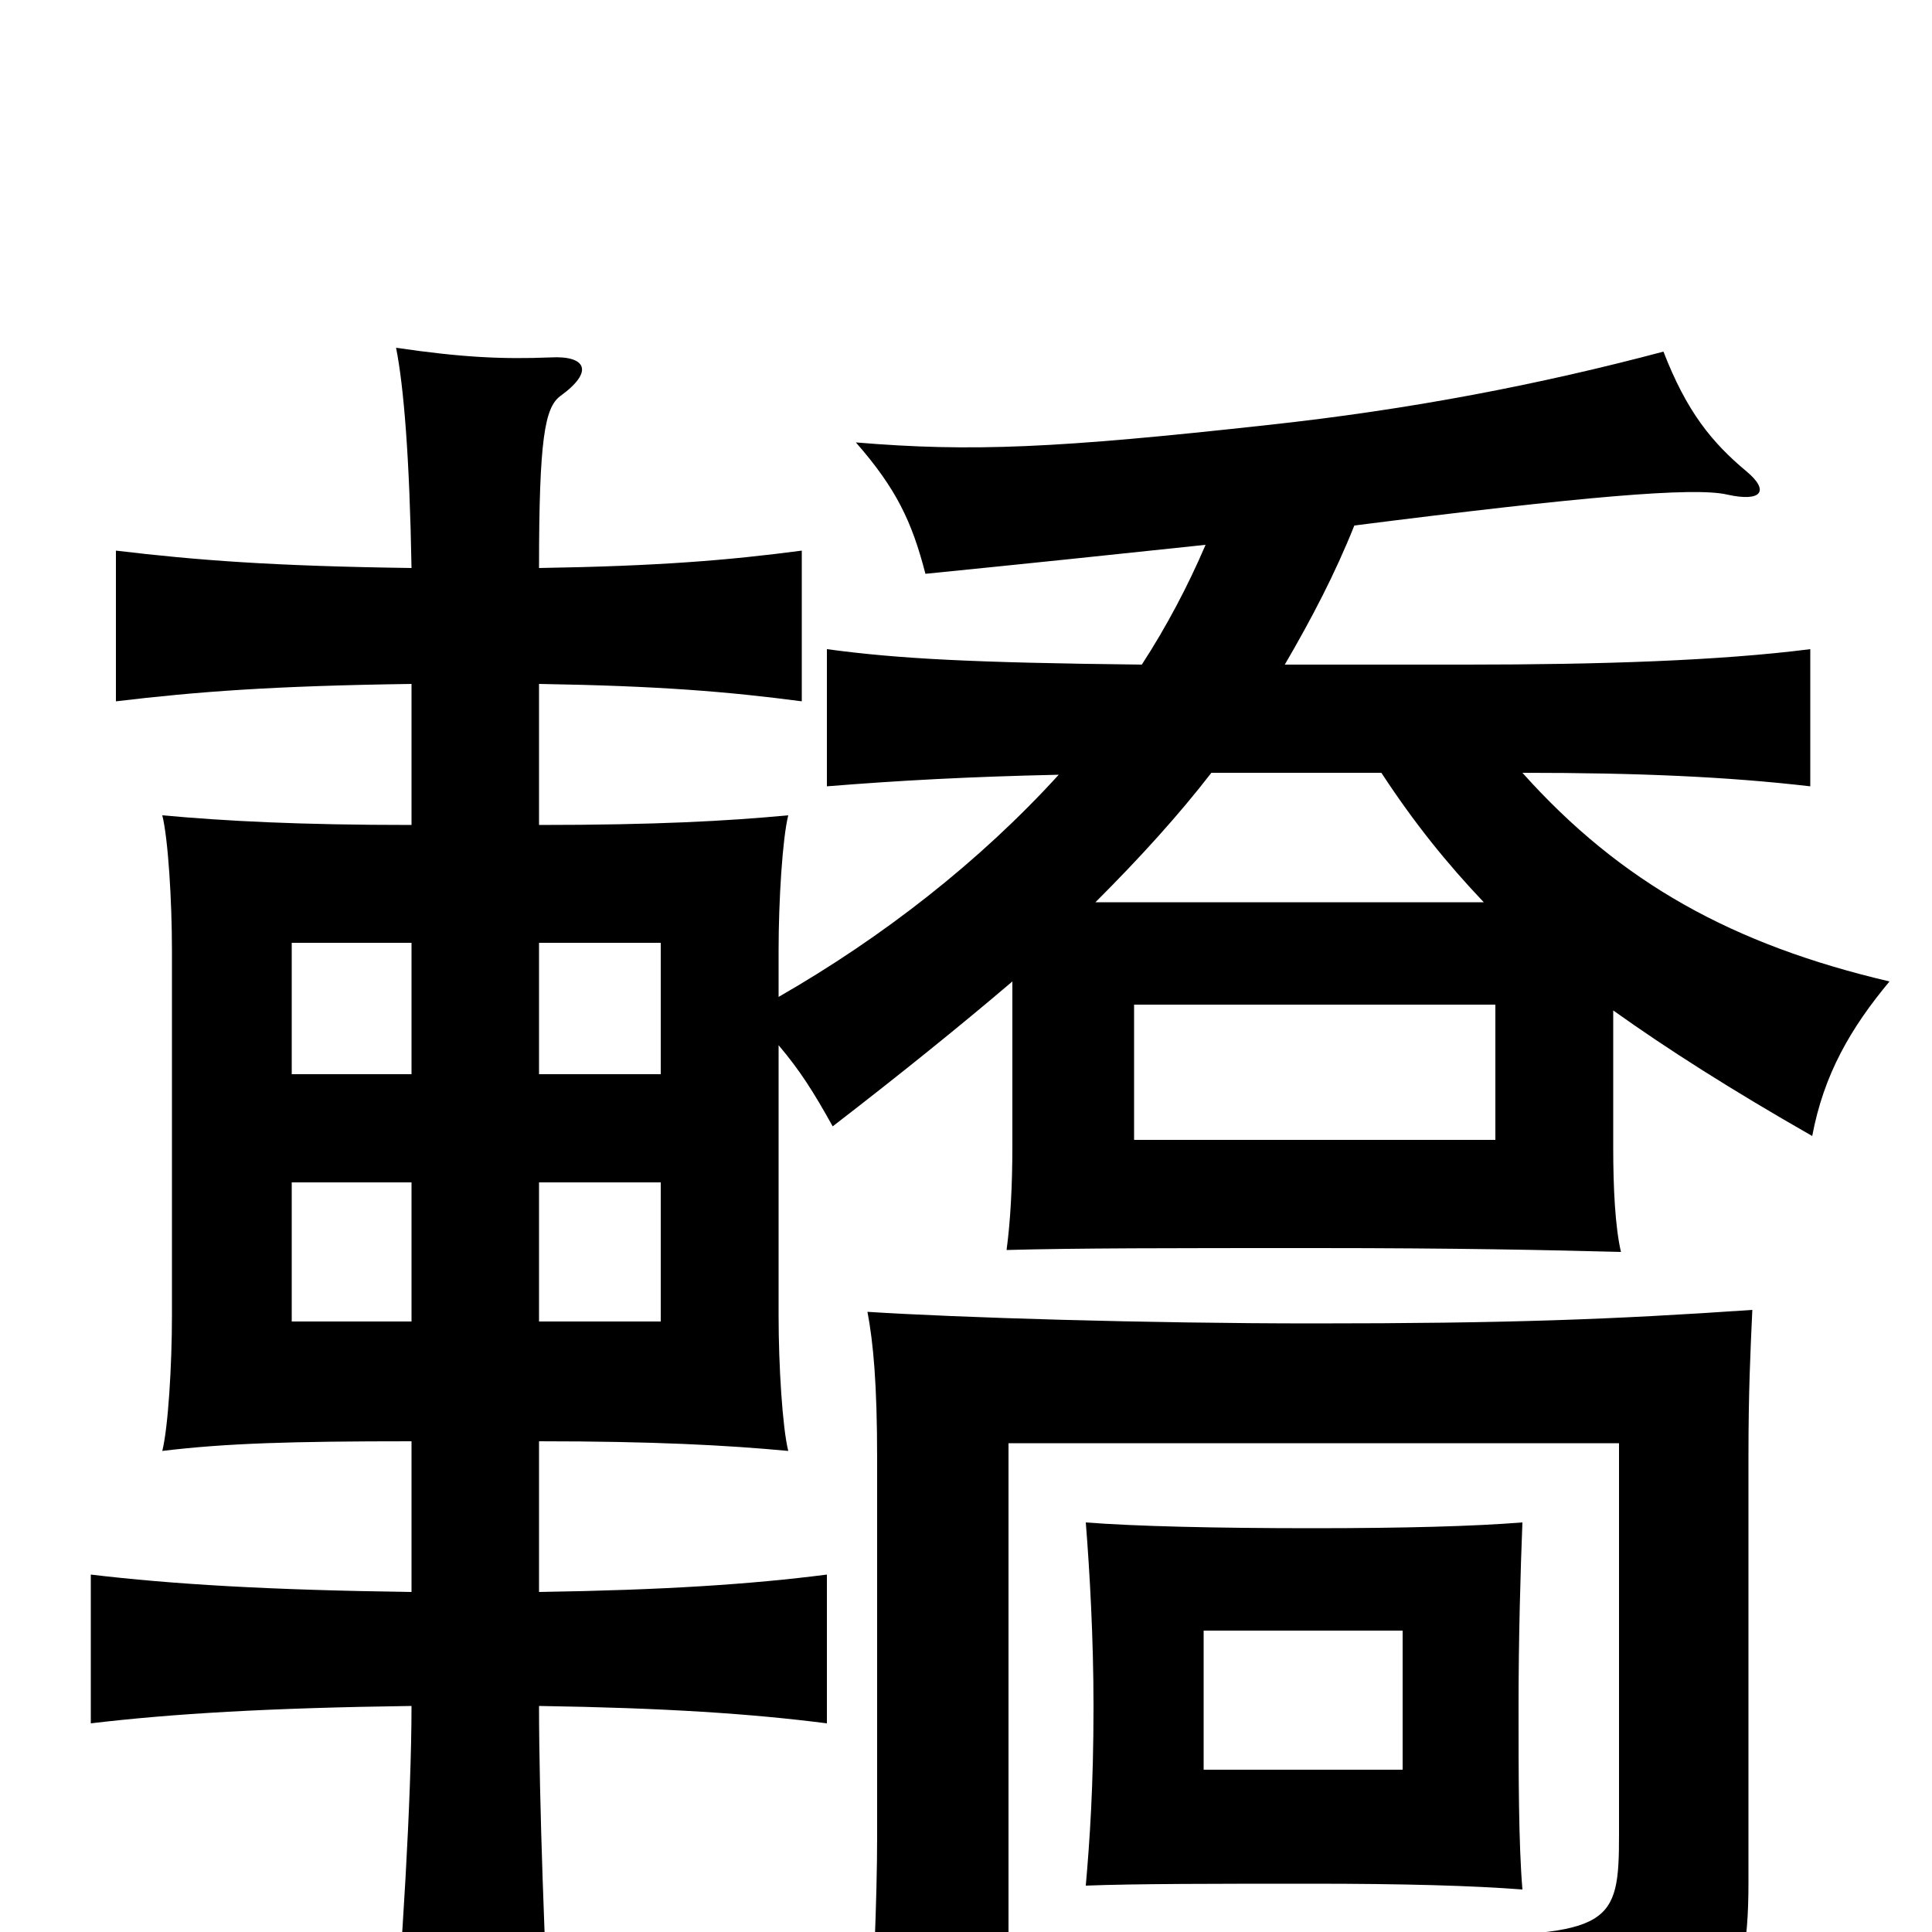 <svg xmlns="http://www.w3.org/2000/svg" viewBox="0 -1000 1000 1000">
	<path fill="#000000" d="M726 -84H623V-156H726ZM788 -22C786 -46 786 -81 786 -117C786 -152 787 -187 788 -212C763 -210 727 -209 679 -209C630 -209 587 -210 562 -212C564 -187 566 -152 566 -117C566 -75 564 -47 562 -24C587 -25 630 -25 679 -25C727 -25 762 -24 788 -22ZM774 -410H587V-480H774ZM907 -322C834 -317 780 -315 680 -315C593 -315 496 -318 449 -321C452 -305 454 -284 454 -245V-49C454 -19 452 34 449 70H522V-253H838V-50C838 -4 834 2 745 2C775 26 783 45 788 77C891 59 905 42 905 -26V-246C905 -280 906 -300 907 -322ZM213 -316H151V-388H213ZM279 -388H342V-316H279ZM213 -444H151V-512H213ZM279 -512H342V-444H279ZM715 -600C732 -574 749 -553 768 -533H567C590 -556 610 -578 627 -600ZM624 -718C615 -697 604 -676 591 -656C503 -657 465 -659 428 -664V-593C465 -596 502 -598 548 -599C507 -554 457 -515 403 -484V-508C403 -534 405 -566 408 -578C376 -575 339 -573 279 -573V-646C341 -645 377 -642 415 -637V-715C377 -710 341 -707 279 -706C279 -773 282 -789 290 -795C308 -808 303 -816 285 -815C260 -814 239 -815 205 -820C209 -800 212 -763 213 -706C141 -707 102 -710 60 -715V-637C102 -642 141 -645 213 -646V-573C155 -573 117 -575 84 -578C87 -566 89 -534 89 -508V-319C89 -293 87 -261 84 -249C117 -253 151 -254 213 -254V-176C139 -177 89 -180 47 -185V-108C89 -113 139 -116 213 -117C213 -70 208 13 203 67H285C282 14 279 -70 279 -117C344 -116 389 -113 428 -108V-185C389 -180 344 -177 279 -176V-254C338 -254 376 -252 408 -249C405 -261 403 -293 403 -319V-459C414 -446 421 -435 431 -417C466 -444 497 -469 524 -492V-407C524 -386 523 -368 521 -353C557 -354 606 -354 681 -354C754 -354 801 -353 839 -352C836 -365 835 -385 835 -406V-477C863 -457 896 -436 938 -412C944 -444 958 -468 978 -492C897 -511 839 -543 788 -600C848 -600 894 -598 937 -593V-664C890 -658 828 -656 759 -656H665C679 -680 691 -703 701 -728C819 -743 877 -748 894 -744C912 -740 916 -746 904 -756C886 -771 873 -787 861 -818C797 -801 730 -788 656 -780C547 -768 503 -766 443 -771C464 -747 472 -730 479 -703C529 -708 577 -713 624 -718Z"/>
</svg>